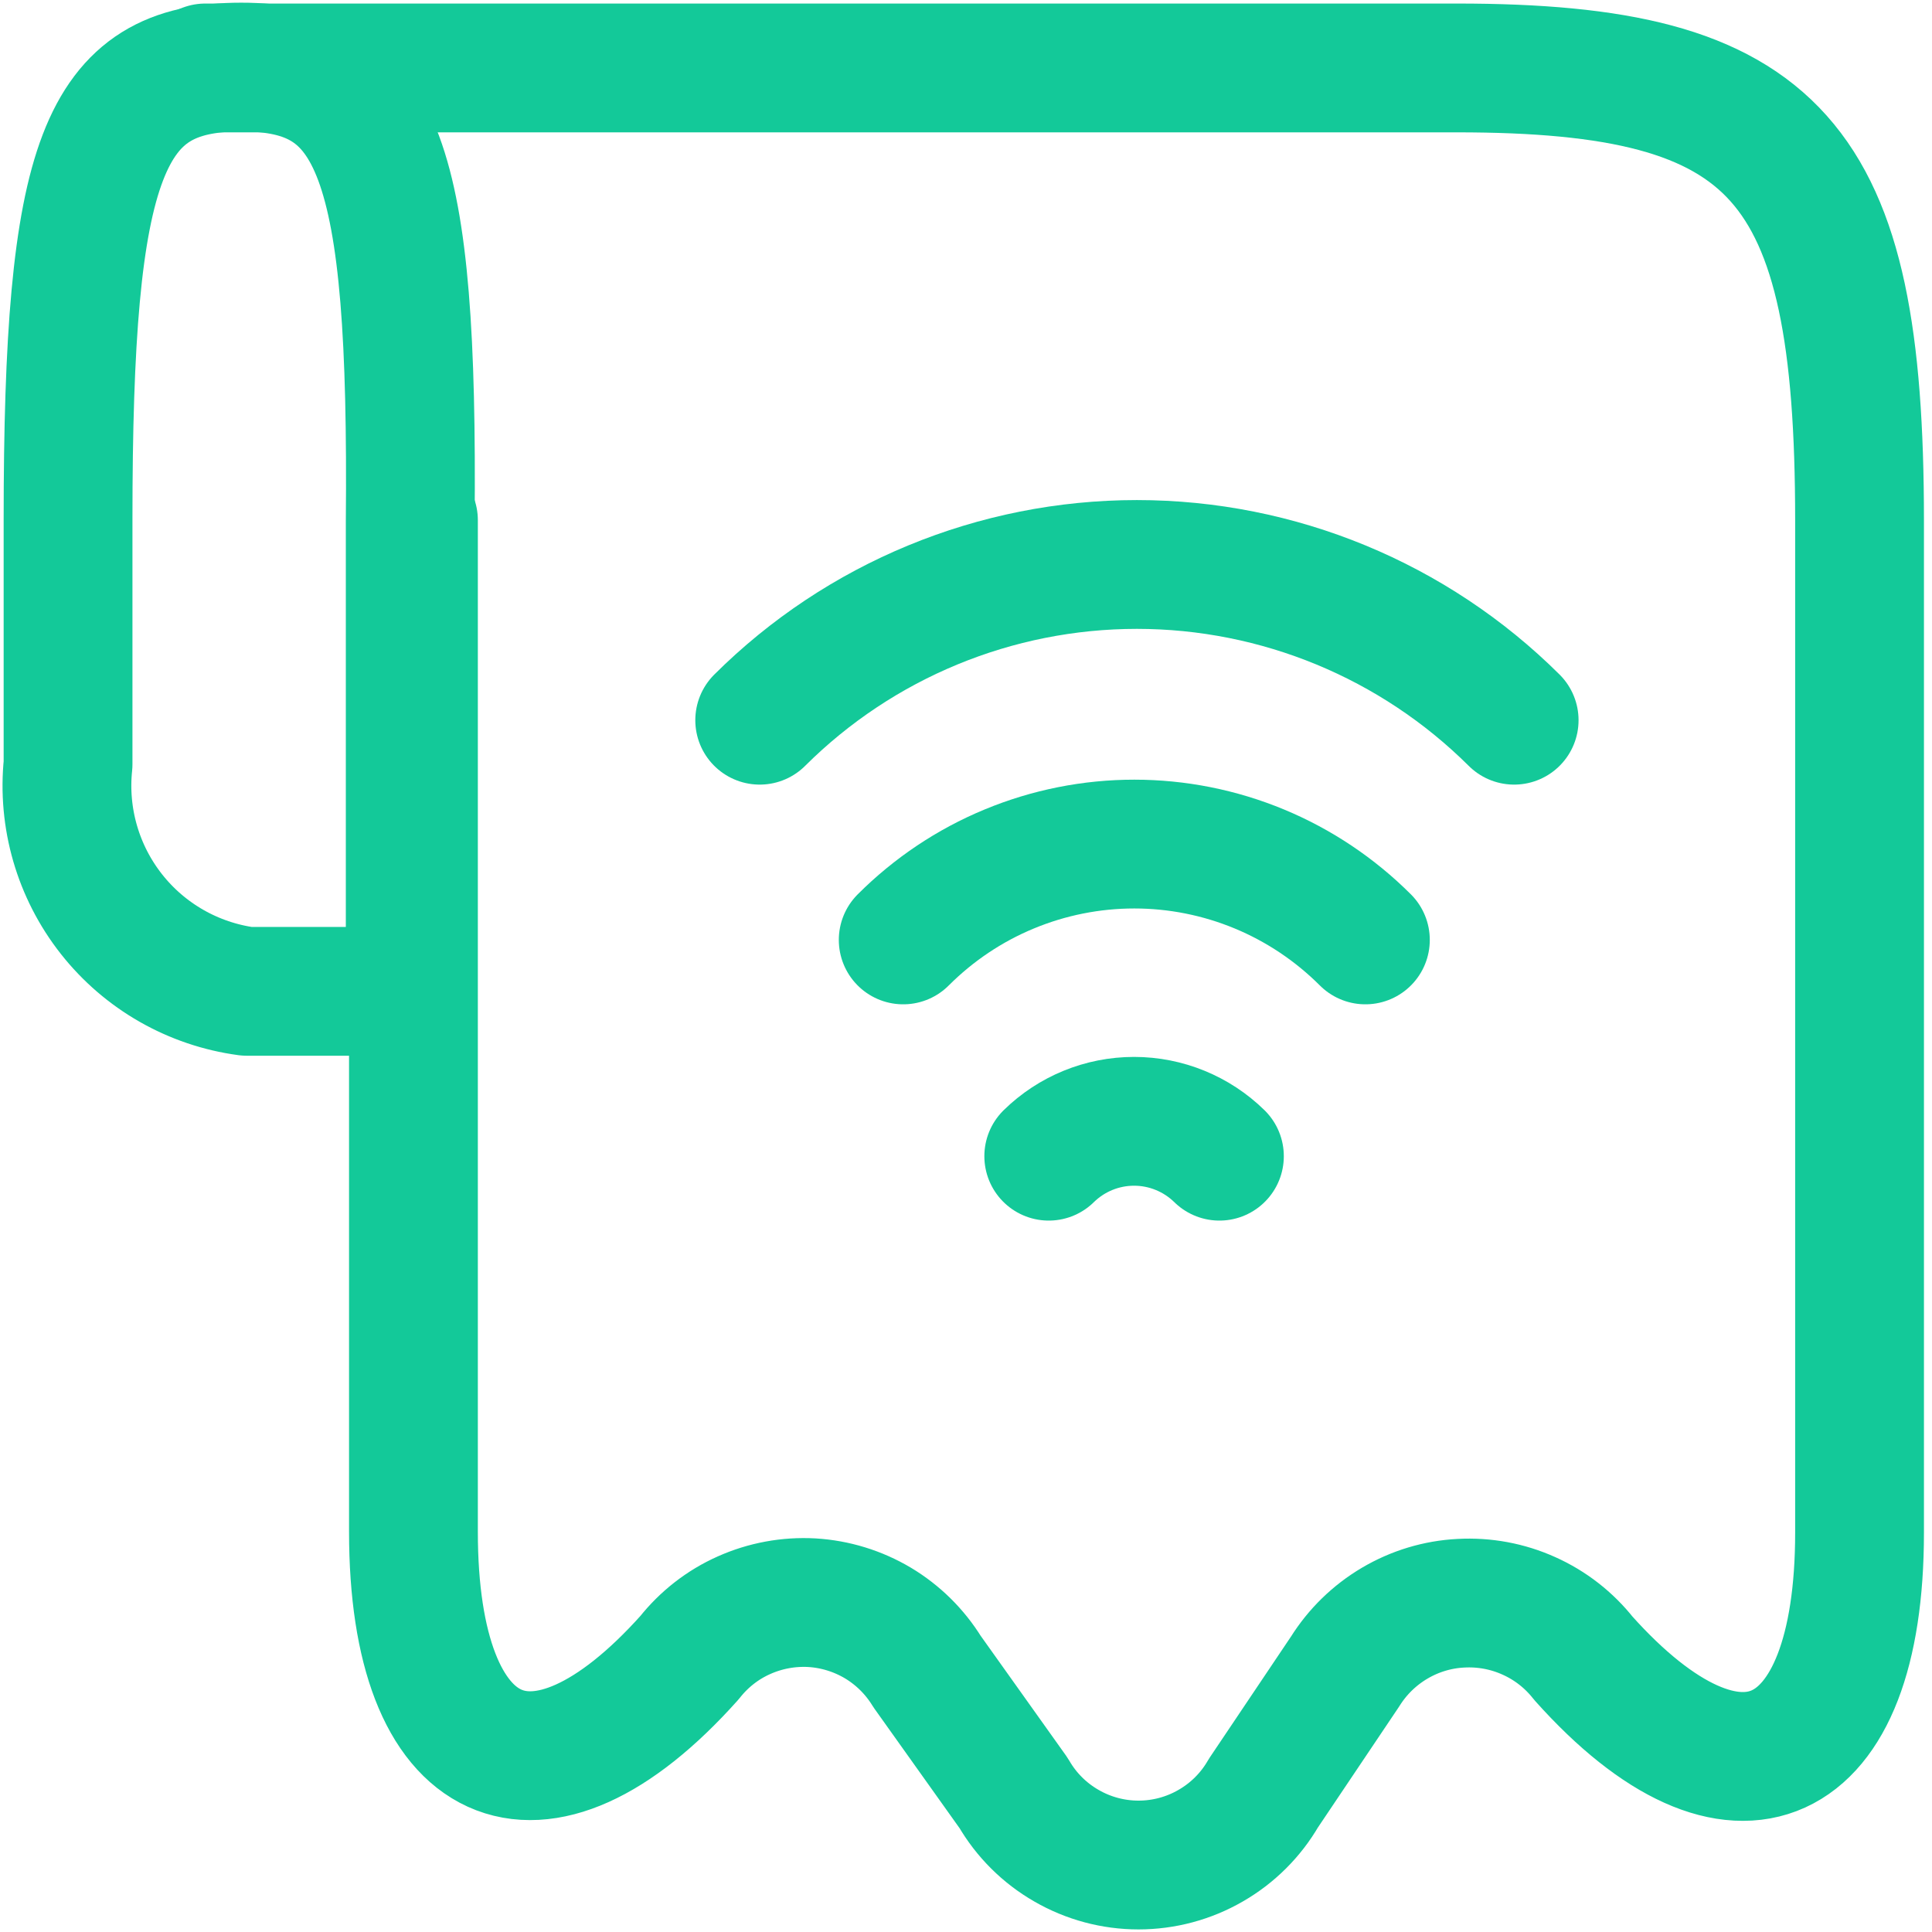 <svg width="18" height="18" viewBox="0 0 18 18" fill="none" xmlns="http://www.w3.org/2000/svg">
<path d="M3.852 4.847V14.272C3.852 16.501 5.009 17.026 6.424 15.444C6.559 15.273 6.733 15.137 6.931 15.049C7.13 14.96 7.347 14.92 7.564 14.932C7.781 14.945 7.992 15.01 8.179 15.121C8.366 15.233 8.523 15.388 8.637 15.573L9.444 16.706C9.562 16.91 9.732 17.079 9.936 17.196C10.14 17.314 10.372 17.376 10.607 17.376C10.843 17.376 11.075 17.314 11.279 17.196C11.483 17.079 11.653 16.91 11.771 16.706L12.532 15.573C12.648 15.388 12.806 15.234 12.994 15.123C13.182 15.012 13.393 14.948 13.611 14.937C13.829 14.925 14.046 14.965 14.245 15.055C14.444 15.144 14.618 15.28 14.753 15.451C16.168 17.033 17.325 16.508 17.325 14.28V4.847C17.325 1.477 16.564 0.633 13.574 0.633H1.913" stroke="#13C999" stroke-width="1.2" stroke-linecap="round" stroke-linejoin="round"/>
<path d="M2.247 0.625C0.961 0.625 0.634 1.469 0.634 4.839V7.121C0.582 7.621 0.727 8.121 1.038 8.516C1.349 8.911 1.802 9.169 2.3 9.236H3.822V4.862C3.852 1.477 3.533 0.625 2.247 0.625Z" stroke="#13C999" stroke-width="1.2" stroke-linecap="round" stroke-linejoin="round"/>
<path d="M7.078 6.71C8.011 5.781 9.275 5.259 10.592 5.259C11.909 5.259 13.173 5.781 14.107 6.71" stroke="#13C999" stroke-width="1.2" stroke-linecap="round" stroke-linejoin="round"/>
<path d="M8.415 8.757C8.698 8.474 9.033 8.249 9.403 8.096C9.772 7.943 10.168 7.864 10.568 7.864C10.968 7.864 11.364 7.943 11.733 8.096C12.102 8.249 12.438 8.474 12.721 8.757" stroke="#13C999" stroke-width="1.2" stroke-linecap="round" stroke-linejoin="round"/>
<path d="M9.771 10.772C9.983 10.564 10.268 10.447 10.566 10.447C10.863 10.447 11.149 10.564 11.361 10.772" stroke="#13C999" stroke-width="1.2" stroke-linecap="round" stroke-linejoin="round"/>
</svg>
